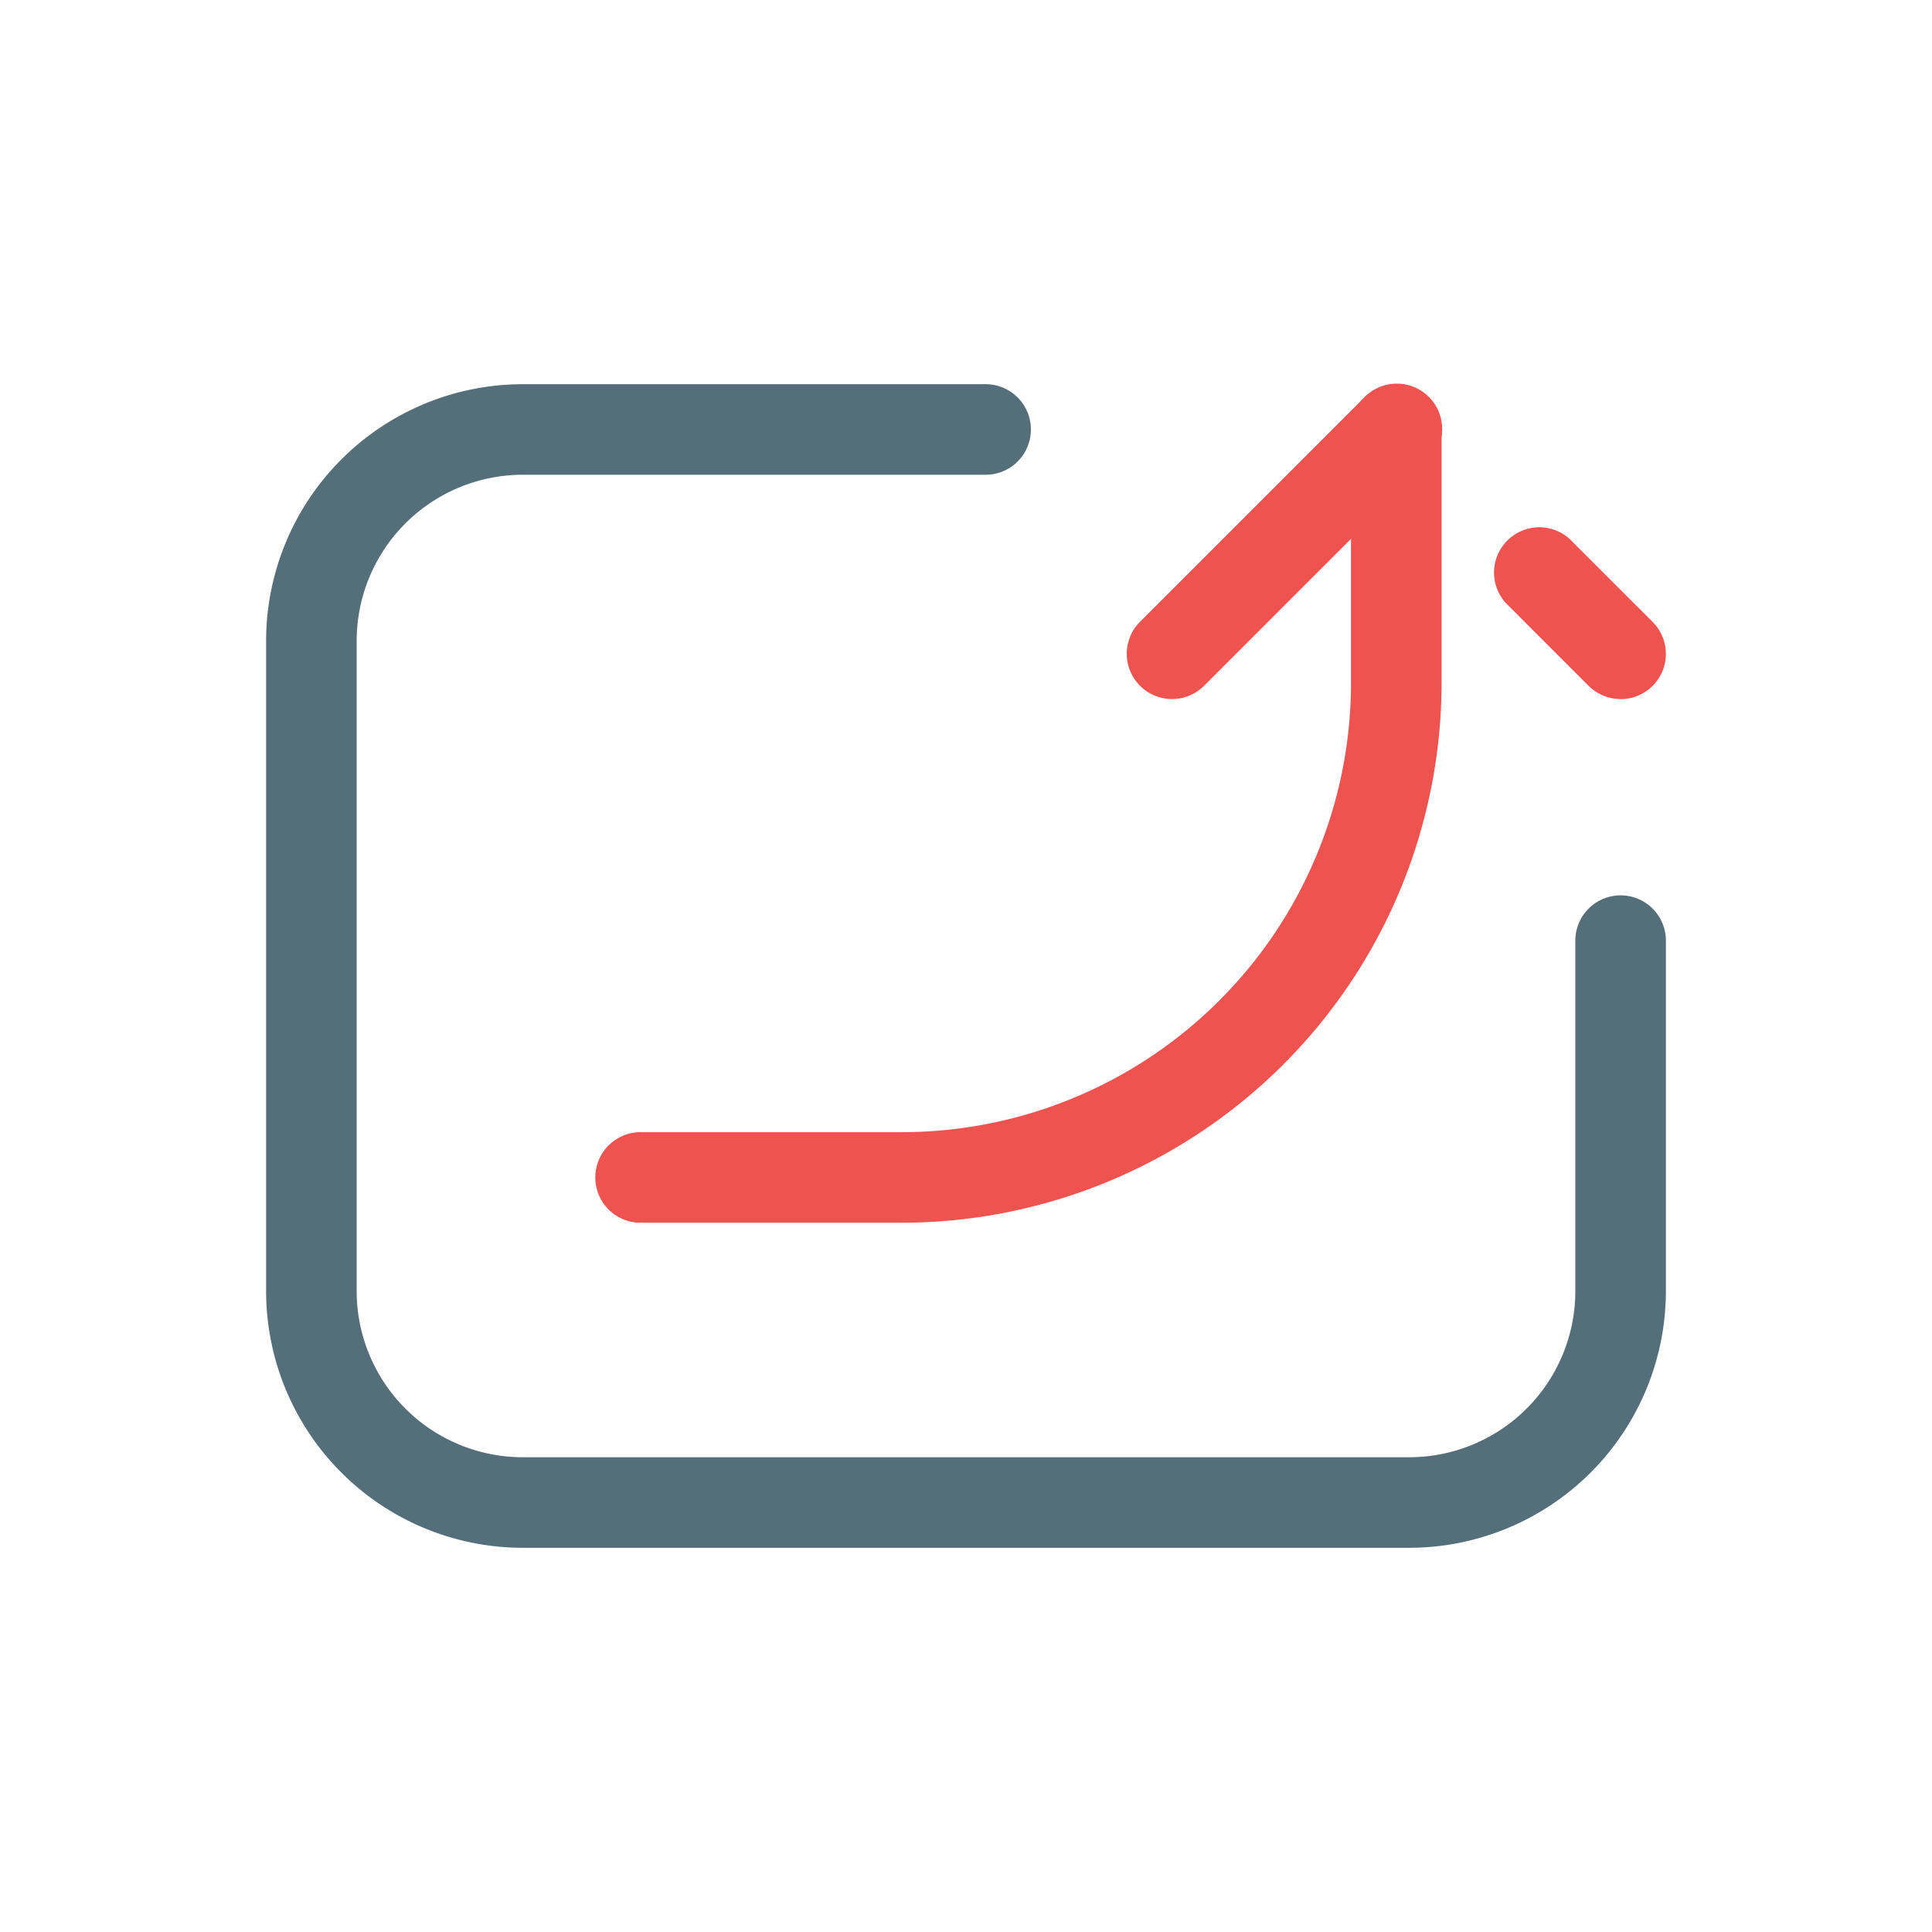 <svg xmlns="http://www.w3.org/2000/svg" viewBox="0 0 64 64"><g data-name="Logout"><path fill="#546e7a" d="M46.685,51.273H17.315a8.51,8.51,0,0,1-8.5-8.5V21.227a8.51,8.51,0,0,1,8.5-8.5H32.65a1.5,1.5,0,0,1,0,3H17.315a5.506,5.506,0,0,0-5.5,5.5V42.773a5.506,5.506,0,0,0,5.5,5.5h29.37a5.506,5.506,0,0,0,5.5-5.5V31.16a1.5,1.5,0,1,1,3,0V42.773A8.51,8.51,0,0,1,46.685,51.273Z"/><path fill="#ef5350" d="M29.877 40.505H21.22a1.5 1.5 0 0 1 0-3h8.657A14.893 14.893 0 0 0 44.754 22.628v-8.4a1.5 1.5 0 1 1 3 0v8.4A17.9 17.9 0 0 1 29.877 40.505zM53.685 23.157a1.5 1.5 0 0 1-1.061-.439l-2.641-2.641A1.5 1.5 0 1 1 52.1 17.956L54.745 20.6a1.5 1.5 0 0 1-1.06 2.56z"/><path fill="#ef5350" d="M38.824,23.157a1.5,1.5,0,0,1-1.06-2.56l7.43-7.43a1.5,1.5,0,1,1,2.121,2.121l-7.43,7.43A1.5,1.5,0,0,1,38.824,23.157Z"/></g></svg>